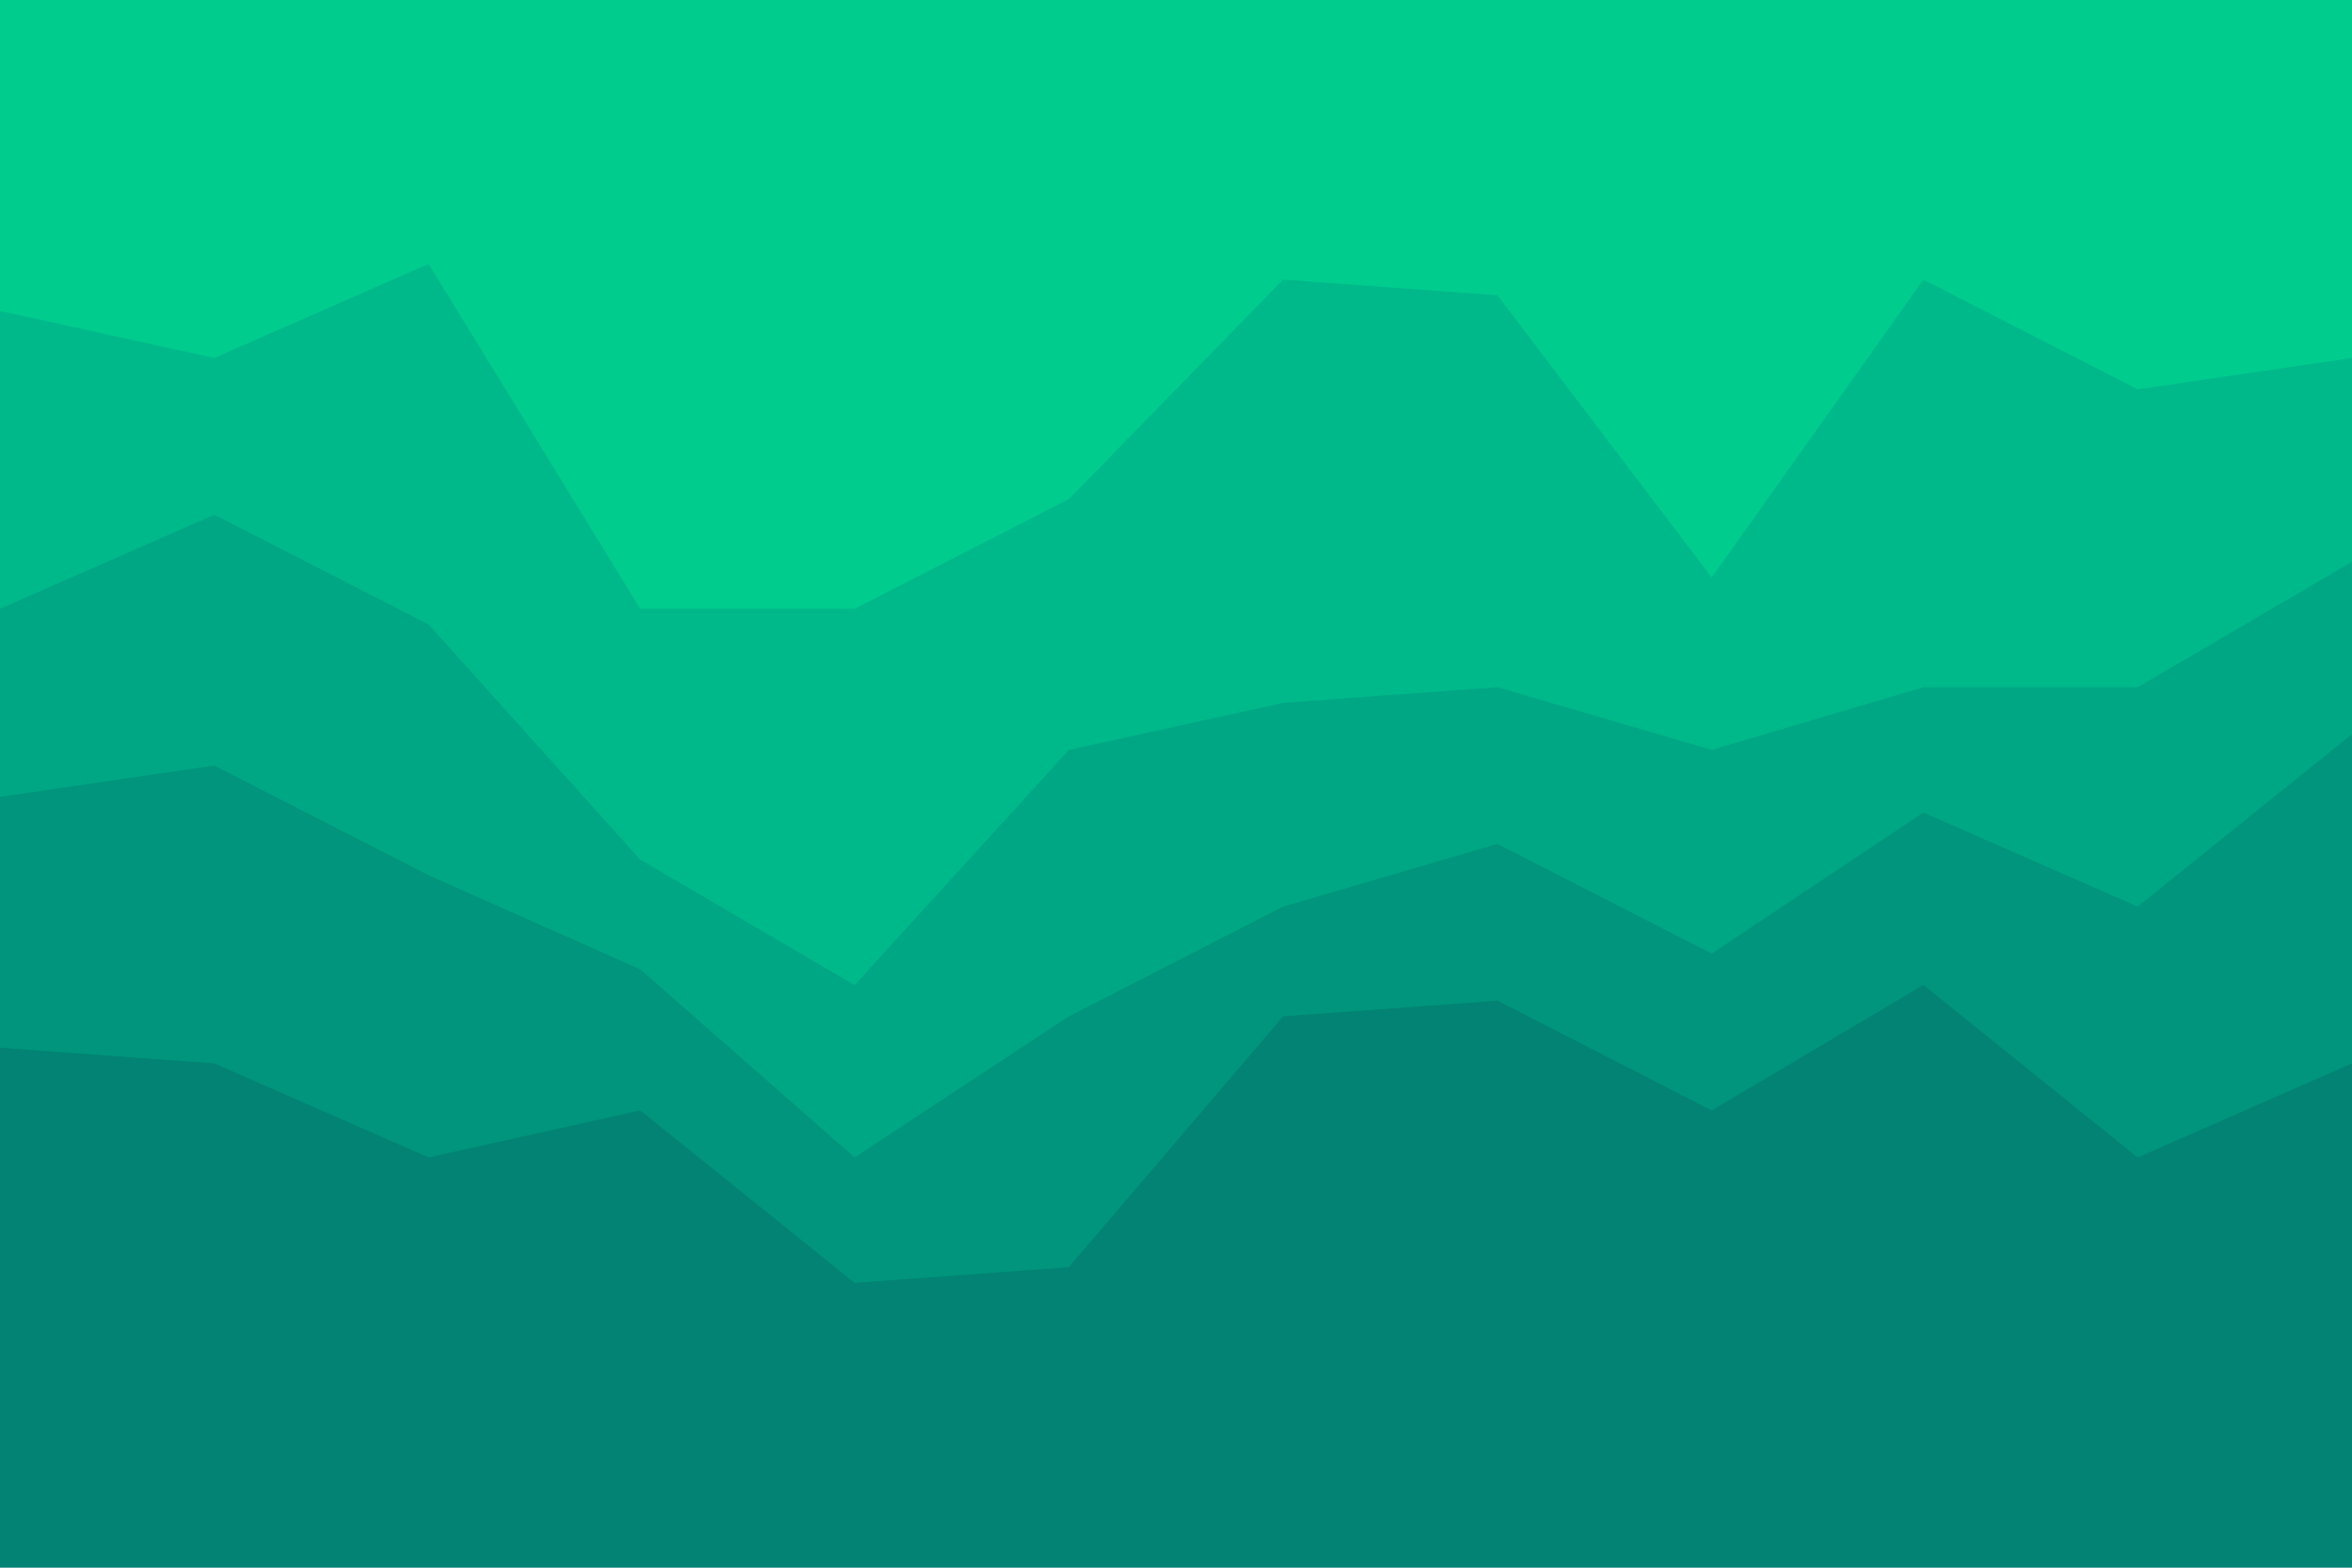 <svg id="visual" viewBox="0 0 900 600" width="900" height="600" xmlns="http://www.w3.org/2000/svg" xmlns:xlink="http://www.w3.org/1999/xlink" version="1.1"><path d="M0 121L82 139L164 103L245 235L327 235L409 193L491 109L573 115L655 223L736 109L818 151L900 139L900 0L818 0L736 0L655 0L573 0L491 0L409 0L327 0L245 0L164 0L82 0L0 0Z" fill="#00cc8e"></path><path d="M0 235L82 199L164 241L245 331L327 379L409 289L491 271L573 265L655 289L736 265L818 265L900 217L900 137L818 149L736 107L655 221L573 113L491 107L409 191L327 233L245 233L164 101L82 137L0 119Z" fill="#00b98a"></path><path d="M0 307L82 295L164 337L245 373L327 445L409 391L491 349L573 325L655 367L736 313L818 349L900 283L900 215L818 263L736 263L655 287L573 263L491 269L409 287L327 377L245 329L164 239L82 197L0 233Z" fill="#00a784"></path><path d="M0 403L82 409L164 445L245 427L327 493L409 487L491 391L573 385L655 427L736 379L818 445L900 409L900 281L818 347L736 311L655 365L573 323L491 347L409 389L327 443L245 371L164 335L82 293L0 305Z" fill="#00957c"></path><path d="M0 601L82 601L164 601L245 601L327 601L409 601L491 601L573 601L655 601L736 601L818 601L900 601L900 407L818 443L736 377L655 425L573 383L491 389L409 485L327 491L245 425L164 443L82 407L0 401Z" fill="#038373"></path></svg>